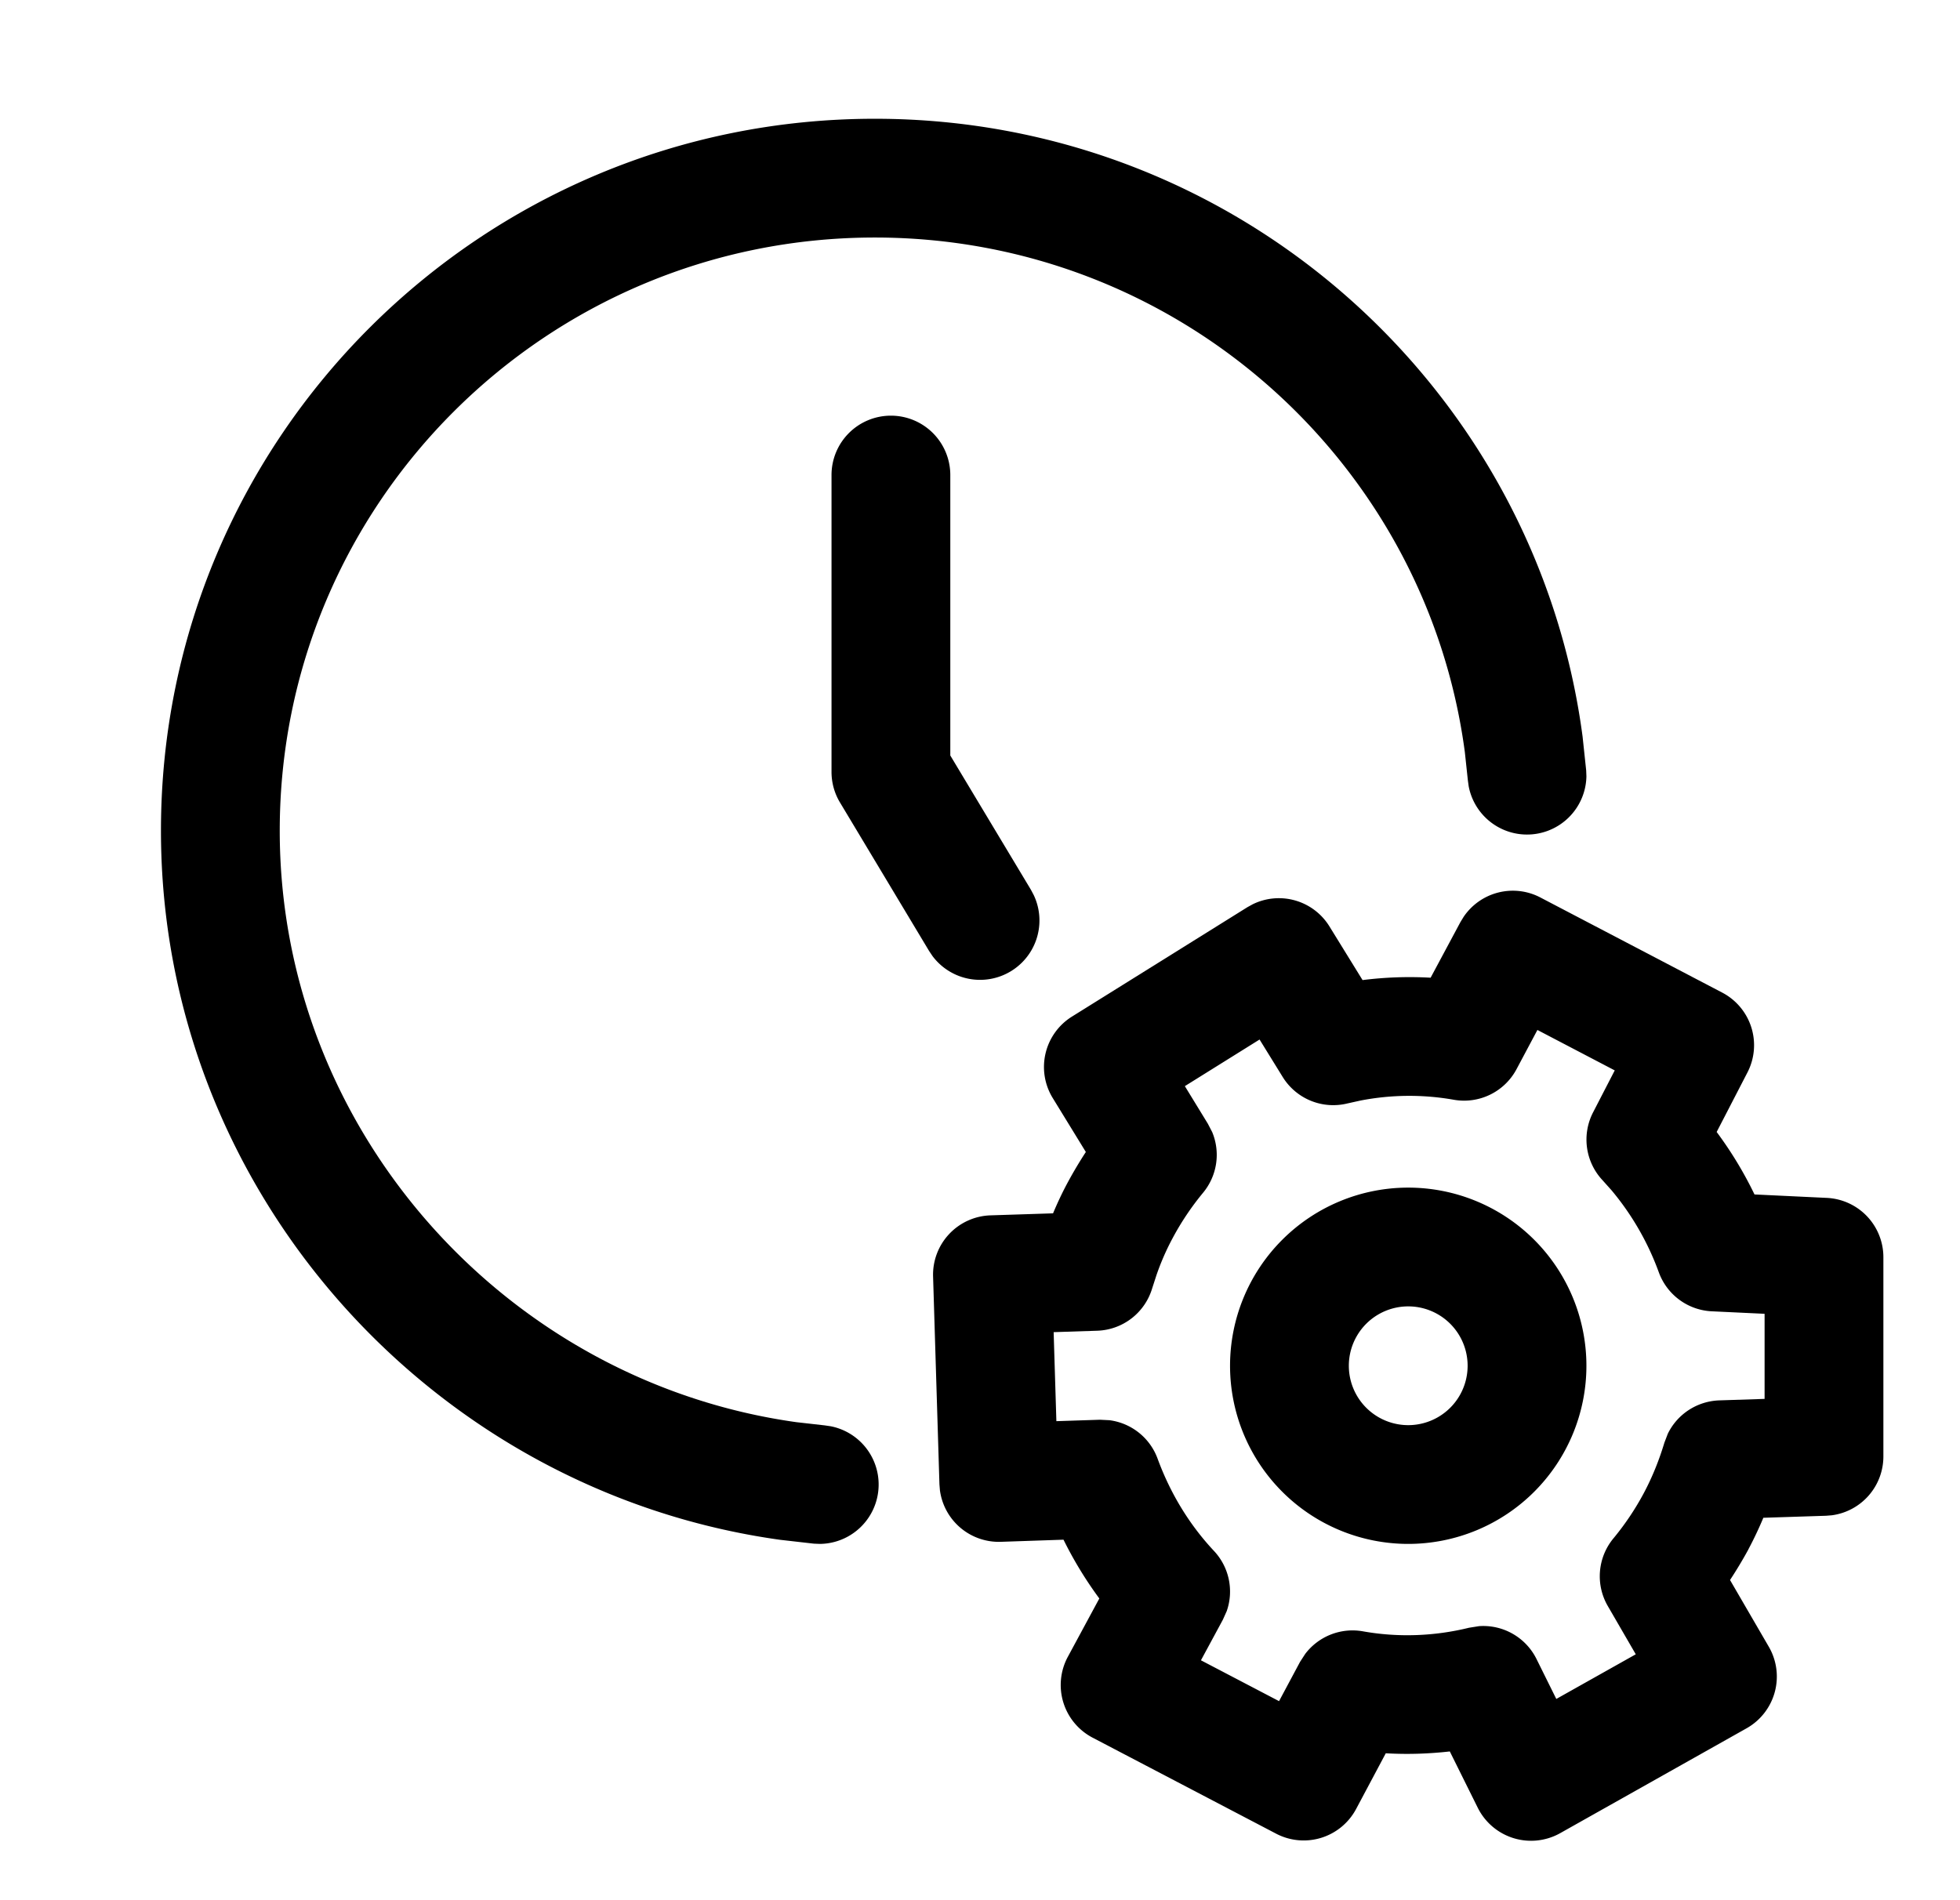 <svg xmlns="http://www.w3.org/2000/svg" width="33" height="32" fill="currentColor" viewBox="0 0 33 32">
  <path fill-rule="evenodd" d="M23.71 20a3 3 0 1 1 0 6 3 3 0 0 1 0-6Zm0 2a1 1 0 1 0 0 2 1 1 0 0 0 0-2Z" clip-rule="evenodd"/>
  <path fill-rule="evenodd" d="M24.642 15.441a1 1 0 0 1 1.293-.327l3.062 1.602a1 1 0 0 1 .424 1.345l-.518 1.002c.247.332.46.685.637 1.052l1.217.058a1 1 0 0 1 .953.999v3.354a1 1 0 0 1-.867.992l-.1.008-1.054.034a6.377 6.377 0 0 1-.25.528l-.003.007a7.306 7.306 0 0 1-.308.513l.653 1.124a1 1 0 0 1-.374 1.373l-3.14 1.767a1.002 1.002 0 0 1-1.386-.428l-.471-.949c-.356.04-.716.052-1.078.031l-.5.939a1 1 0 0 1-1.346.415l-3.09-1.617a1.001 1.001 0 0 1-.417-1.362l.53-.982a6.537 6.537 0 0 1-.603-.99l-1.057.036a1.001 1.001 0 0 1-1.024-.87l-.008-.1-.107-3.498a1 1 0 0 1 .968-1.03l1.052-.034c.075-.179.159-.358.255-.535a7.1 7.1 0 0 1 .297-.498l-.557-.908a1 1 0 0 1 .323-1.372l2.955-1.843.087-.048a1 1 0 0 1 1.294.373l.557.903a6.314 6.314 0 0 1 1.146-.04l.502-.937.053-.087Zm.89 2.567a1 1 0 0 1-1.057.512 4.306 4.306 0 0 0-1.57.014l-.217.048a1 1 0 0 1-1.092-.446l-.389-.63-1.258.785.388.634.073.141a1 1 0 0 1-.158 1.025 4.603 4.603 0 0 0-.51.762 4.211 4.211 0 0 0-.272.624l-.072.222a1 1 0 0 1-.925.711l-.733.024.046 1.499.734-.024.16.008a1 1 0 0 1 .81.647c.212.578.53 1.107.95 1.555a1 1 0 0 1 .214 1.013l-.065.145-.369.683 1.315.688.354-.662.087-.134a1 1 0 0 1 .97-.38c.598.107 1.21.082 1.787-.06l.17-.027a1 1 0 0 1 .966.552l.334.674 1.338-.752-.47-.811a1 1 0 0 1 .097-1.145 4.59 4.59 0 0 0 .507-.756c.146-.274.259-.557.348-.852l.057-.149c.16-.33.492-.55.868-.563l.762-.025v-1.433l-.888-.042a1 1 0 0 1-.892-.654 4.598 4.598 0 0 0-.796-1.383l-.153-.171a1.001 1.001 0 0 1-.158-1.144l.364-.705-1.302-.681-.353.663Z" clip-rule="evenodd"/>
  <path d="M14.73 2c6.096 0 11.135 4.527 11.915 10.4l.061.573.004.102a1 1 0 0 1-1.982.167l-.014-.101-.051-.477C24.013 7.776 19.815 4 14.73 4 9.194 4 4.71 8.475 4.71 13.99c0 5.043 3.809 9.277 8.699 9.96l.476.054.102.015a1 1 0 0 1-.18 1.981l-.103-.004-.57-.065C7.274 25.114 2.71 20.052 2.71 13.989 2.71 7.365 8.094 2 14.73 2Z"/>
  <path d="M15 7a1 1 0 0 1 1 1v4.723l1.358 2.262.048.091A1 1 0 0 1 15.7 16.1l-.057-.085-1.5-2.5A1 1 0 0 1 14 13V8a1 1 0 0 1 1-1Z"/>
</svg>
